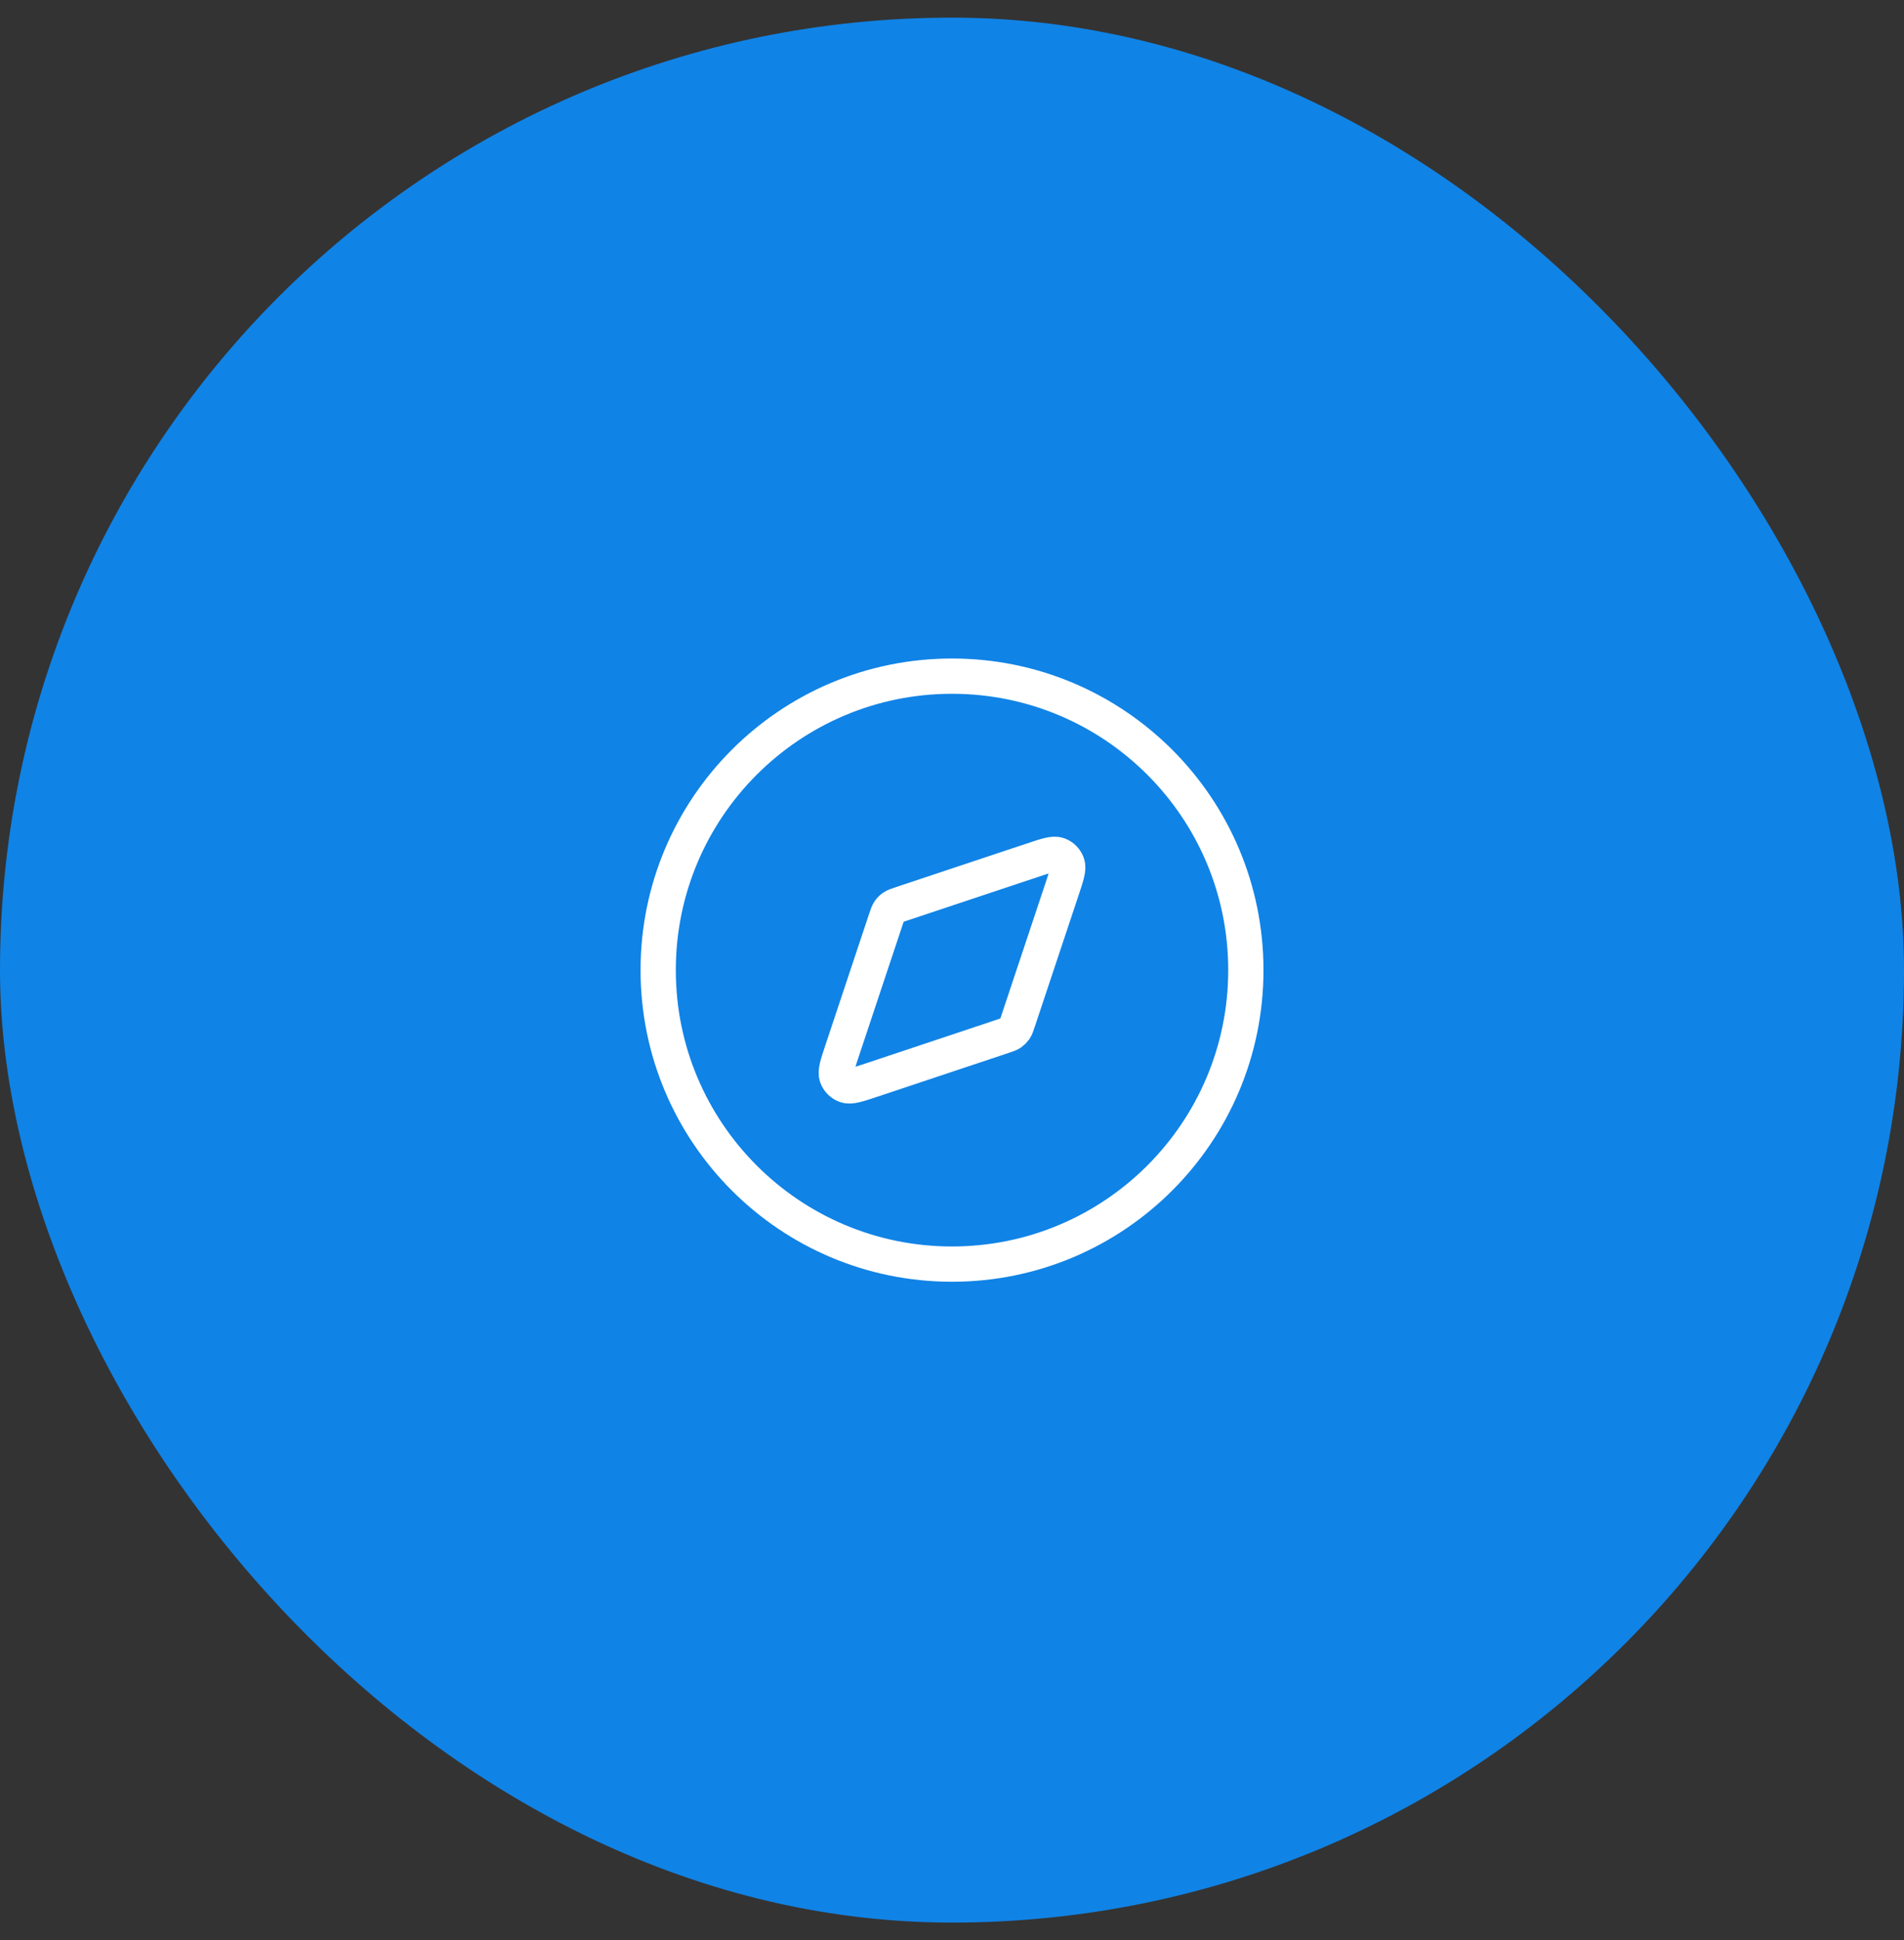 <svg width="54" height="55" viewBox="0 0 54 55" fill="none" xmlns="http://www.w3.org/2000/svg">
<rect x="0" y="0" width="54" height="55" fill="#333333" stroke="none"/>
<rect y="0.5" width="54" height="54" rx="27" fill="#1083E6"/>
<path d="M27 35.834C31.603 35.834 35.334 32.103 35.334 27.5C35.334 22.898 31.603 19.167 27 19.167C22.398 19.167 18.667 22.898 18.667 27.5C18.667 32.103 22.398 35.834 27 35.834Z" stroke="white" stroke-linecap="round" stroke-linejoin="round"/>
<path d="M29.269 24.389C29.676 24.253 29.879 24.185 30.015 24.233C30.133 24.275 30.225 24.368 30.267 24.486C30.316 24.621 30.248 24.825 30.112 25.232L28.872 28.951C28.834 29.067 28.814 29.125 28.782 29.173C28.752 29.215 28.715 29.252 28.673 29.282C28.625 29.314 28.567 29.334 28.451 29.372L24.732 30.612C24.325 30.748 24.121 30.816 23.986 30.767C23.868 30.725 23.775 30.633 23.733 30.515C23.685 30.379 23.753 30.176 23.889 29.769L25.128 26.05C25.167 25.934 25.186 25.876 25.219 25.828C25.248 25.785 25.285 25.748 25.328 25.719C25.376 25.686 25.434 25.667 25.55 25.628L29.269 24.389Z" stroke="white" stroke-linecap="round" stroke-linejoin="round"/>
</svg>

